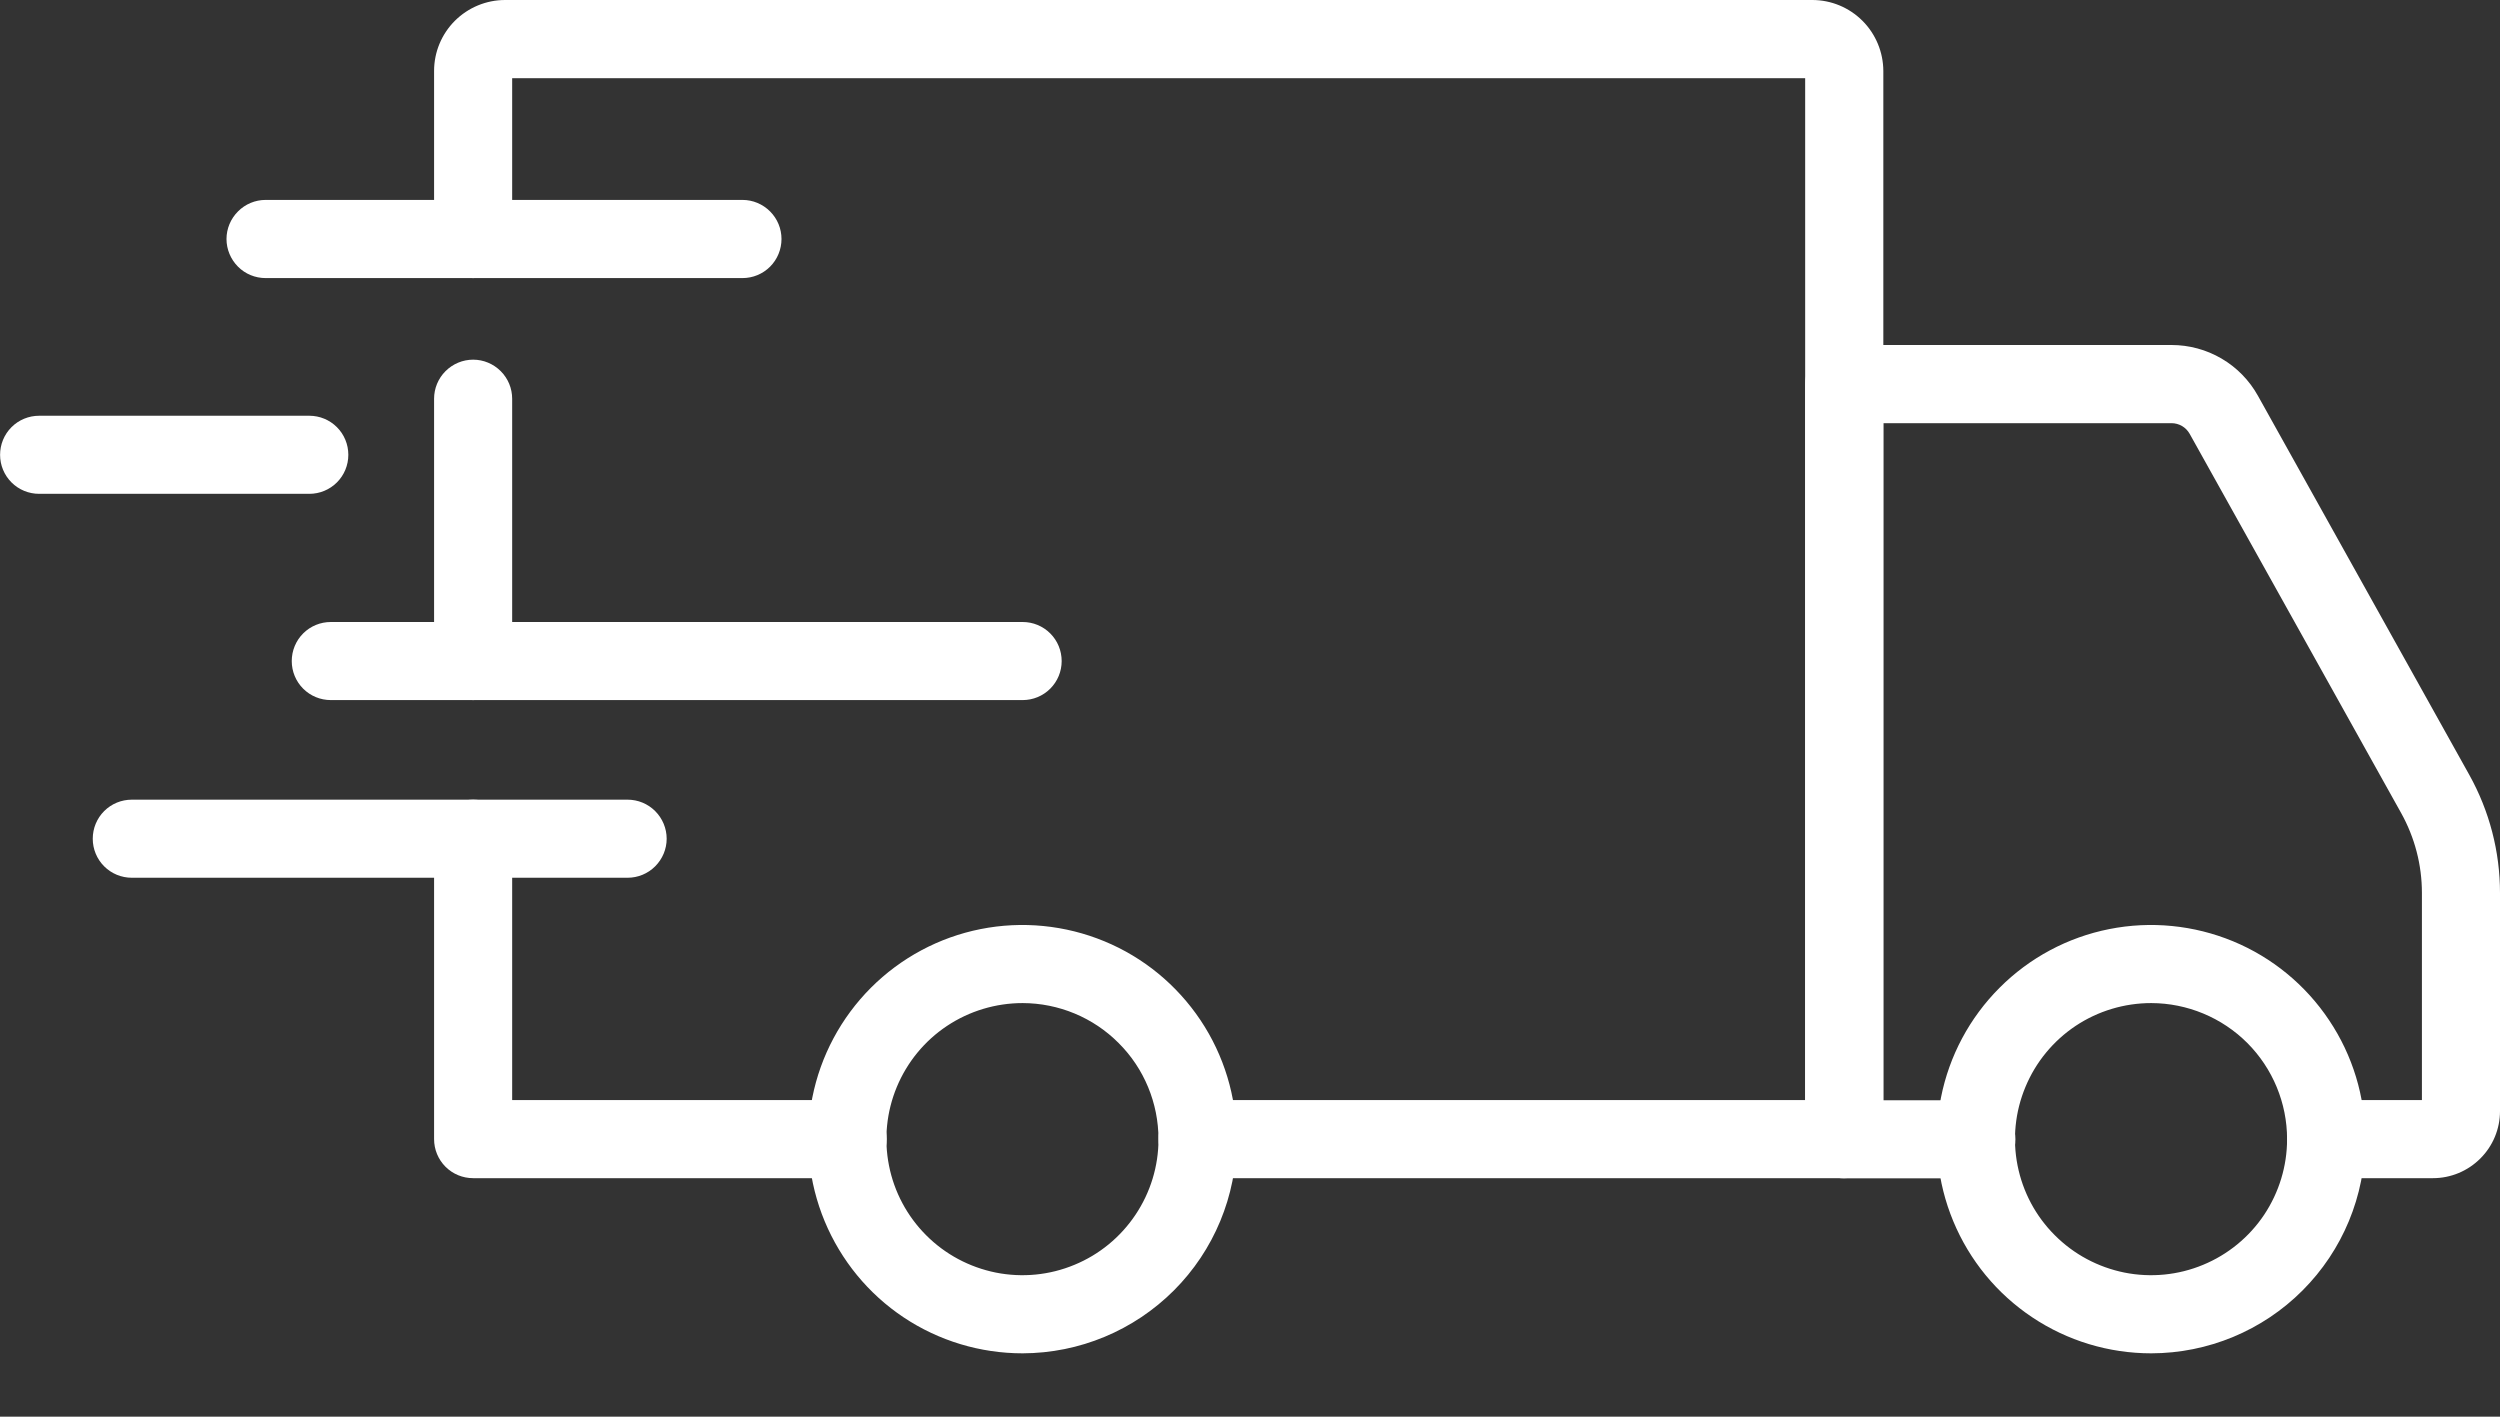<svg width="30" height="17" viewBox="0 0 30 17" fill="none" xmlns="http://www.w3.org/2000/svg">
<rect x="0" y="0" width="30" height="17" fill="#333333" stroke="none"/>
<path d="M25.815 16.24C25.306 16.24 24.809 16.09 24.386 15.807C23.963 15.525 23.634 15.124 23.439 14.654C23.244 14.185 23.193 13.668 23.292 13.169C23.391 12.671 23.635 12.213 23.995 11.853C24.354 11.493 24.812 11.248 25.311 11.149C25.809 11.05 26.326 11.101 26.796 11.295C27.265 11.489 27.667 11.819 27.949 12.242C28.232 12.664 28.383 13.161 28.383 13.67C28.382 14.351 28.112 15.004 27.63 15.486C27.149 15.968 26.496 16.239 25.815 16.24ZM25.815 12.037C25.492 12.037 25.176 12.132 24.907 12.311C24.638 12.491 24.429 12.745 24.305 13.044C24.181 13.342 24.148 13.67 24.211 13.987C24.274 14.304 24.429 14.595 24.658 14.823C24.886 15.052 25.177 15.207 25.494 15.271C25.81 15.334 26.139 15.302 26.437 15.178C26.735 15.055 26.991 14.845 27.17 14.577C27.349 14.308 27.445 13.993 27.445 13.67C27.445 13.237 27.273 12.822 26.968 12.516C26.662 12.21 26.247 12.038 25.815 12.037Z" fill="white"/>
<path d="M12.272 16.24C11.763 16.24 11.266 16.09 10.843 15.808C10.42 15.526 10.091 15.124 9.896 14.655C9.701 14.185 9.649 13.668 9.748 13.17C9.847 12.671 10.092 12.213 10.451 11.853C10.81 11.494 11.268 11.248 11.767 11.149C12.265 11.05 12.782 11.101 13.252 11.295C13.722 11.489 14.123 11.819 14.406 12.242C14.688 12.664 14.839 13.161 14.839 13.67C14.839 14.351 14.568 15.004 14.087 15.485C13.605 15.967 12.953 16.238 12.272 16.24ZM12.272 12.037C11.949 12.037 11.633 12.132 11.364 12.311C11.095 12.49 10.886 12.745 10.762 13.043C10.638 13.341 10.605 13.67 10.668 13.987C10.73 14.303 10.886 14.595 11.114 14.823C11.342 15.052 11.633 15.207 11.95 15.271C12.267 15.334 12.595 15.302 12.893 15.178C13.192 15.055 13.447 14.845 13.626 14.577C13.806 14.308 13.902 13.993 13.902 13.67C13.901 13.237 13.73 12.822 13.424 12.517C13.119 12.21 12.704 12.038 12.272 12.037Z" fill="white"/>
<path d="M29.196 14.138H27.914C27.79 14.138 27.67 14.089 27.582 14.001C27.495 13.913 27.445 13.794 27.445 13.669C27.445 13.545 27.495 13.426 27.582 13.338C27.67 13.25 27.79 13.201 27.914 13.201H29.063V10.715C29.063 10.379 28.977 10.049 28.813 9.755L26.276 5.206C26.254 5.167 26.223 5.135 26.184 5.112C26.146 5.09 26.102 5.078 26.058 5.078H22.6V13.203H23.716C23.84 13.203 23.959 13.252 24.047 13.34C24.135 13.428 24.185 13.547 24.185 13.671C24.185 13.796 24.135 13.915 24.047 14.003C23.959 14.091 23.84 14.14 23.716 14.14H22.131C22.006 14.14 21.887 14.091 21.799 14.003C21.712 13.915 21.662 13.796 21.662 13.671V4.609C21.662 4.485 21.712 4.365 21.799 4.277C21.887 4.19 22.006 4.14 22.131 4.14H26.058C26.269 4.14 26.477 4.196 26.659 4.303C26.842 4.41 26.992 4.564 27.095 4.749L29.632 9.299C29.873 9.732 30 10.219 30 10.715V13.334C30 13.547 29.915 13.752 29.764 13.902C29.613 14.053 29.409 14.138 29.196 14.138Z" fill="white"/>
<path d="M10.172 14.138H5.678C5.553 14.138 5.434 14.089 5.346 14.001C5.258 13.913 5.209 13.794 5.209 13.669V10.065C5.209 9.94 5.258 9.821 5.346 9.733C5.434 9.645 5.553 9.596 5.678 9.596C5.802 9.596 5.921 9.645 6.009 9.733C6.097 9.821 6.146 9.94 6.146 10.065V13.201H10.172C10.296 13.201 10.416 13.25 10.504 13.338C10.591 13.426 10.641 13.545 10.641 13.669C10.641 13.794 10.591 13.913 10.504 14.001C10.416 14.089 10.296 14.138 10.172 14.138Z" fill="white"/>
<path d="M5.678 8.401C5.553 8.401 5.434 8.352 5.346 8.264C5.258 8.176 5.209 8.057 5.209 7.933V4.785C5.209 4.661 5.258 4.542 5.346 4.454C5.434 4.366 5.553 4.316 5.678 4.316C5.802 4.316 5.921 4.366 6.009 4.454C6.097 4.542 6.146 4.661 6.146 4.785V7.935C6.146 8.059 6.096 8.177 6.009 8.265C5.921 8.352 5.802 8.401 5.678 8.401Z" fill="white"/>
<path d="M22.131 14.138H14.37C14.246 14.138 14.127 14.089 14.039 14.001C13.951 13.913 13.902 13.794 13.902 13.669C13.902 13.545 13.951 13.426 14.039 13.338C14.127 13.25 14.246 13.201 14.37 13.201H21.662V0.938H6.146V2.868C6.146 2.992 6.097 3.112 6.009 3.2C5.921 3.287 5.802 3.337 5.678 3.337C5.553 3.337 5.434 3.287 5.346 3.2C5.258 3.112 5.209 2.992 5.209 2.868V0.851C5.209 0.625 5.299 0.409 5.459 0.249C5.619 0.09 5.835 0 6.061 0H21.748C21.974 0 22.19 0.09 22.35 0.25C22.509 0.409 22.599 0.626 22.6 0.851V13.669C22.6 13.794 22.55 13.913 22.462 14.001C22.374 14.089 22.255 14.138 22.131 14.138Z" fill="white"/>
<path d="M7.531 10.533H1.582C1.457 10.533 1.338 10.484 1.25 10.396C1.162 10.308 1.113 10.189 1.113 10.065C1.113 9.94 1.162 9.821 1.25 9.733C1.338 9.645 1.457 9.596 1.582 9.596H7.531C7.655 9.596 7.774 9.645 7.862 9.733C7.95 9.821 8 9.94 8 10.065C8 10.189 7.95 10.308 7.862 10.396C7.774 10.484 7.655 10.533 7.531 10.533Z" fill="white"/>
<path d="M12.272 8.401H3.97C3.845 8.401 3.726 8.352 3.638 8.264C3.55 8.176 3.501 8.057 3.501 7.933C3.501 7.808 3.55 7.689 3.638 7.601C3.726 7.513 3.845 7.464 3.97 7.464H12.272C12.396 7.464 12.515 7.513 12.603 7.601C12.691 7.689 12.74 7.808 12.74 7.933C12.74 8.057 12.691 8.176 12.603 8.264C12.515 8.352 12.396 8.401 12.272 8.401Z" fill="white"/>
<path d="M3.712 5.926H0.47C0.345 5.926 0.226 5.877 0.138 5.789C0.05 5.701 0.001 5.582 0.001 5.458C0.001 5.333 0.05 5.214 0.138 5.126C0.226 5.038 0.345 4.989 0.47 4.989H3.712C3.836 4.989 3.955 5.038 4.043 5.126C4.131 5.214 4.18 5.333 4.18 5.458C4.18 5.582 4.131 5.701 4.043 5.789C3.955 5.877 3.836 5.926 3.712 5.926Z" fill="white"/>
<path d="M8.91 3.337H3.187C3.063 3.337 2.943 3.288 2.856 3.2C2.768 3.112 2.718 2.992 2.718 2.868C2.718 2.744 2.768 2.625 2.856 2.537C2.943 2.449 3.063 2.399 3.187 2.399H8.91C9.034 2.399 9.153 2.449 9.241 2.537C9.329 2.625 9.378 2.744 9.378 2.868C9.378 2.992 9.329 3.112 9.241 3.2C9.153 3.288 9.034 3.337 8.91 3.337Z" fill="white"/>
</svg>
